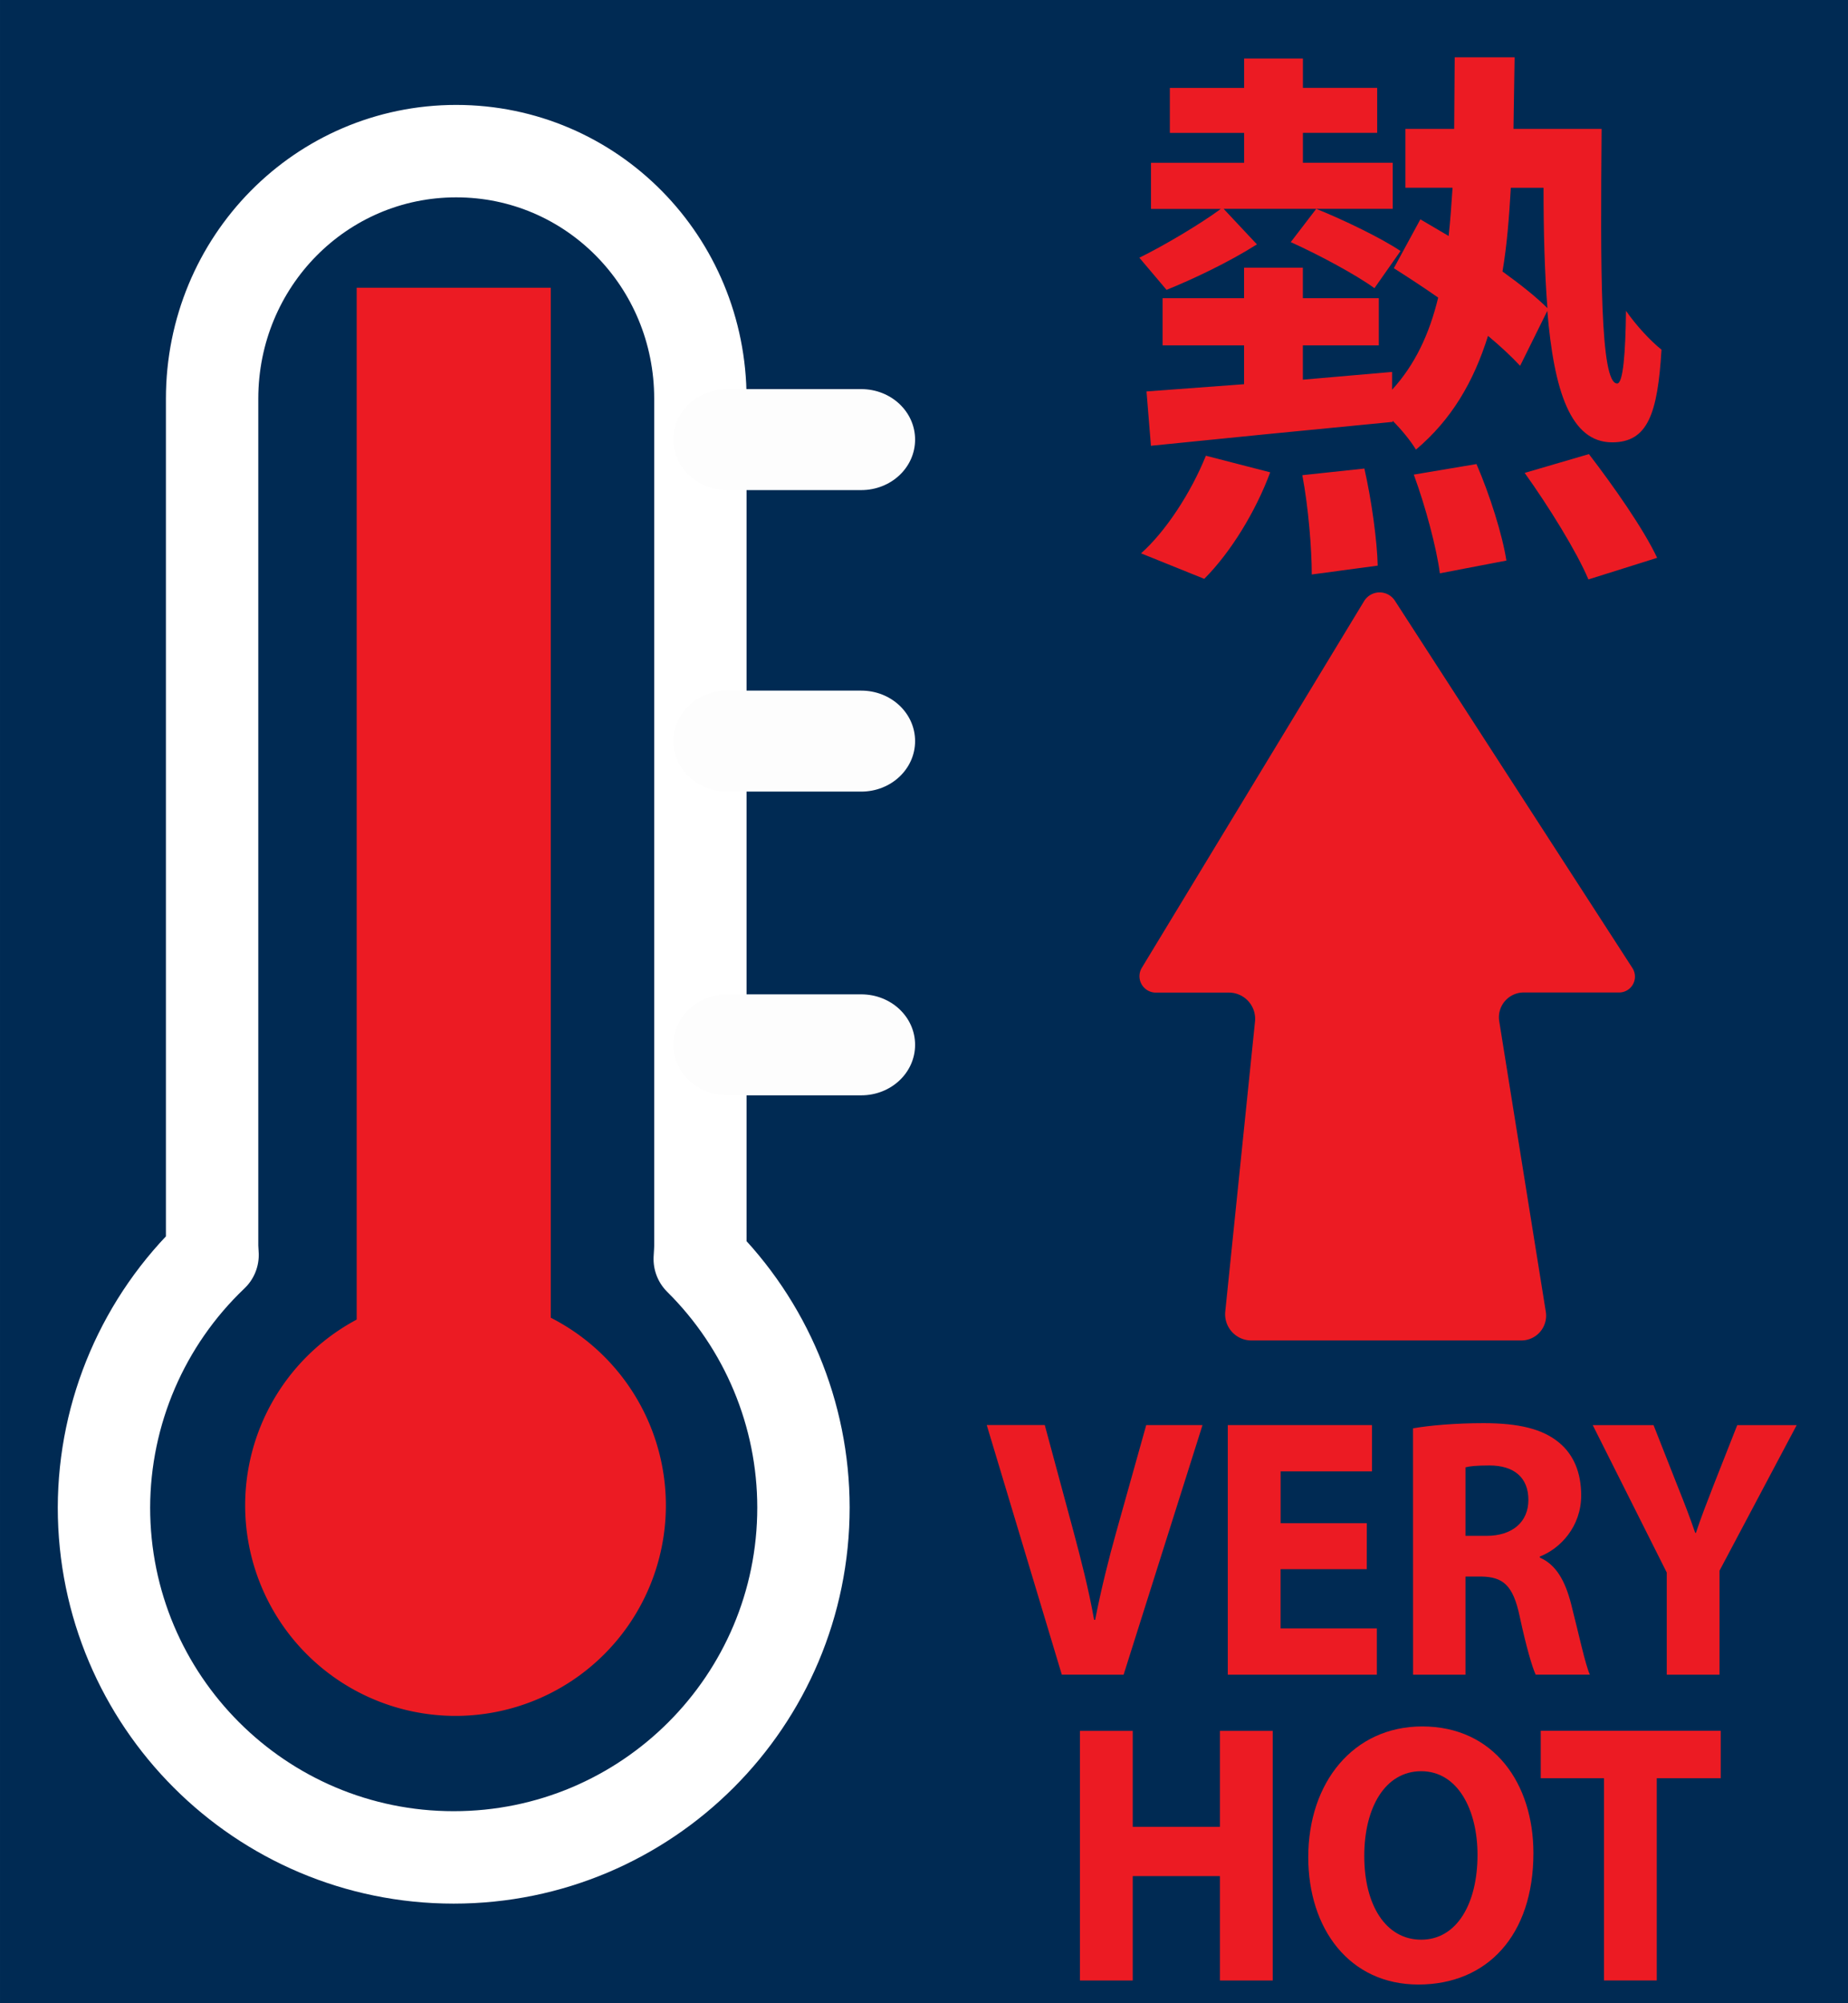 <?xml version="1.0" encoding="UTF-8" standalone="no"?>
<!-- Created with Inkscape (http://www.inkscape.org/) -->

<svg
   width="120"
   height="130"
   viewBox="0 0 31.75 34.396"
   version="1.1"
   id="svg5"
   xml:space="preserve"
   xmlns="http://www.w3.org/2000/svg"
   xmlns:svg="http://www.w3.org/2000/svg"><defs
     id="defs2" /><g
     id="layer1"
     style="display:inline"><path
       id="rect3330"
       style="display:inline;fill:#002a53;stroke-width:2.511;stroke-linecap:square;stroke-miterlimit:2;stop-color:#000000"
       d="M 3.0769232e-7,-0.241 H 31.75 V 34.396 H 3.0769232e-7 Z" /></g><g
     id="layer2"
     style="display:inline"><g
       aria-label="VERY
HOT"
       transform="scale(0.969,1.032)"
       id="text3"
       style="font-size:6.161px;line-height:0.8;font-family:'Casey Replica v3';-inkscape-font-specification:'Casey Replica v3';letter-spacing:0px;display:inline;fill:#ec1b23;stroke-width:1.714;stroke-linecap:round;stroke-linejoin:round"><path
         d="m 19.922,27.863 1.399,-4.153 h -0.998 l -0.53,1.774 c -0.142,0.474 -0.271,0.967 -0.376,1.466 h -0.018 c -0.099,-0.518 -0.228,-0.986 -0.37,-1.485 l -0.505,-1.756 h -1.029 l 1.331,4.153 z"
         style="font-weight:bold;font-family:'Myriad Pro';-inkscape-font-specification:'Myriad Pro Bold';text-align:center;text-anchor:middle"
         id="path24" /><path
         d="m 24.234,25.343 h -1.528 v -0.863 h 1.62 v -0.77 h -2.557 v 4.153 h 2.643 v -0.77 h -1.707 v -0.986 h 1.528 z"
         style="font-weight:bold;font-family:'Myriad Pro';-inkscape-font-specification:'Myriad Pro Bold';text-align:center;text-anchor:middle"
         id="path26" /><path
         d="m 25.054,27.863 h 0.93 v -1.633 h 0.277 c 0.388,0.006 0.567,0.142 0.684,0.665 0.117,0.511 0.222,0.844 0.283,0.967 h 0.961 c -0.08,-0.16 -0.203,-0.702 -0.333,-1.177 -0.105,-0.382 -0.265,-0.653 -0.554,-0.77 v -0.018 c 0.357,-0.129 0.733,-0.493 0.733,-1.017 0,-0.382 -0.136,-0.678 -0.388,-0.875 -0.296,-0.234 -0.727,-0.327 -1.343,-0.327 -0.505,0 -0.949,0.037 -1.251,0.086 z m 0.93,-3.45 c 0.068,-0.018 0.197,-0.031 0.425,-0.031 0.431,0 0.69,0.197 0.69,0.573 0,0.363 -0.277,0.598 -0.745,0.598 h -0.37 z"
         style="font-weight:bold;font-family:'Myriad Pro';-inkscape-font-specification:'Myriad Pro Bold';text-align:center;text-anchor:middle"
         id="path28" /><path
         d="m 30.488,27.863 v -1.731 l 1.368,-2.421 h -1.054 l -0.419,0.998 c -0.123,0.296 -0.222,0.536 -0.314,0.795 h -0.012 c -0.099,-0.271 -0.191,-0.493 -0.32,-0.795 l -0.419,-0.998 h -1.078 l 1.312,2.452 v 1.7 z"
         style="font-weight:bold;font-family:'Myriad Pro';-inkscape-font-specification:'Myriad Pro Bold';text-align:center;text-anchor:middle"
         id="path30" /><path
         d="m 19.148,28.798 v 4.153 h 0.936 v -1.737 h 1.546 v 1.737 h 0.936 v -4.153 h -0.936 v 1.596 h -1.546 v -1.596 z"
         style="font-weight:bold;font-family:'Myriad Pro';-inkscape-font-specification:'Myriad Pro Bold';text-align:center;text-anchor:middle"
         id="path32" /><path
         d="m 25.217,28.724 c -1.22,0 -2.021,0.93 -2.021,2.175 0,1.189 0.727,2.119 1.953,2.119 1.22,0 2.039,-0.819 2.039,-2.187 0,-1.152 -0.696,-2.107 -1.972,-2.107 z m -0.018,0.745 c 0.647,0 0.998,0.641 0.998,1.392 0,0.807 -0.364,1.411 -0.998,1.411 -0.628,0 -1.01,-0.573 -1.01,-1.392 0,-0.807 0.37,-1.411 1.01,-1.411 z"
         style="font-weight:bold;font-family:'Myriad Pro';-inkscape-font-specification:'Myriad Pro Bold';text-align:center;text-anchor:middle"
         id="path34" /><path
         d="m 28.439,32.95 h 0.936 v -3.364 h 1.134 v -0.789 H 27.318 v 0.789 h 1.121 z"
         style="font-weight:bold;font-family:'Myriad Pro';-inkscape-font-specification:'Myriad Pro Bold';text-align:center;text-anchor:middle"
         id="path36" /></g><path
       style="display:inline;fill:#ec1b23;fill-opacity:1;stroke:none;stroke-width:1.587;stroke-linecap:round;stroke-linejoin:round;stroke-dasharray:none;stroke-opacity:1"
       d="m 21.729,19.895 -0.511,-4.979 a 0.451,0.451 132.068 0 1 0.449,-0.497 h 4.637 a 0.426,0.426 49.558 0 1 0.421,0.494 l -0.8,4.987 a 0.426,0.426 49.558 0 0 0.421,0.494 h 1.639 a 0.272,0.272 61.45 0 1 0.228,0.42 l -4.08,6.306 a 0.313,0.313 0.829 0 1 -0.531,-0.008 L 19.785,20.819 a 0.281,0.281 119.379 0 1 0.241,-0.427 h 1.254 a 0.451,0.451 132.068 0 0 0.449,-0.497 z"
       id="path4"
       transform="matrix(1,0,0,-1,-0.167,37.435)" /><g
       aria-label="熱"
       id="text4"
       style="font-weight:bold;font-size:9.525px;line-height:1;font-family:'Myriad Pro';-inkscape-font-specification:'Myriad Pro Bold';letter-spacing:0px;display:inline;fill:#ec1b23;stroke-width:1.587;stroke-linecap:round;stroke-linejoin:round"><path
         d="m 22.375,8.159 c 0.105,0.552 0.162,1.267 0.162,1.705 l 1.133,-0.152 c -0.009,-0.419 -0.105,-1.124 -0.229,-1.667 z m 1.915,-0.01 c 0.2,0.543 0.391,1.257 0.448,1.695 l 1.143,-0.219 c -0.067,-0.438 -0.286,-1.133 -0.514,-1.657 z m 1.905,-0.029 c 0.41,0.572 0.895,1.353 1.095,1.829 l 1.181,-0.371 c -0.238,-0.505 -0.762,-1.248 -1.172,-1.781 z m -5.477,-0.295 c -0.257,0.638 -0.695,1.305 -1.114,1.676 l 1.086,0.438 c 0.457,-0.457 0.886,-1.162 1.133,-1.829 z M 21.375,1.005 v 0.505 h -1.276 v 0.772 h 1.276 v 0.514 h -1.6 v 0.791 h 1.2 c -0.362,0.267 -0.991,0.638 -1.4,0.838 l 0.467,0.552 c 0.448,-0.181 1.057,-0.467 1.553,-0.781 l -0.572,-0.61 h 2.905 v -0.791 h -1.543 v -0.514 h 1.276 v -0.772 h -1.276 V 1.005 Z m 2.572,3.6 c 0.238,0.152 0.505,0.324 0.762,0.505 -0.152,0.629 -0.4,1.153 -0.791,1.581 v -0.305 l -1.534,0.133 V 5.93 h 1.305 v -0.81 h -1.305 v -0.524 h -1.01 v 0.524 h -1.4 v 0.81 h 1.4 v 0.667 l -1.676,0.124 0.076,0.933 c 1.114,-0.114 2.667,-0.267 4.153,-0.41 v -0.019 c 0.162,0.162 0.314,0.352 0.4,0.495 0.61,-0.514 0.991,-1.162 1.238,-1.953 0.219,0.181 0.41,0.362 0.552,0.514 l 0.467,-0.943 c 0.114,1.372 0.4,2.257 1.114,2.257 0.61,0 0.781,-0.486 0.848,-1.591 -0.191,-0.152 -0.438,-0.419 -0.61,-0.667 -0.009,0.714 -0.048,1.248 -0.152,1.248 -0.295,0 -0.286,-1.991 -0.267,-4.372 h -1.514 l 0.019,-1.229 h -1.029 l -0.009,1.229 h -0.838 v 1.01 h 0.81 c -0.019,0.286 -0.038,0.562 -0.067,0.829 l -0.486,-0.286 z m 2.01,-1.381 h 0.562 c 0,0.752 0.019,1.457 0.067,2.067 -0.191,-0.191 -0.467,-0.41 -0.772,-0.629 0.076,-0.448 0.114,-0.924 0.143,-1.438 z m -3.781,0.933 c 0.486,0.219 1.124,0.562 1.438,0.791 l 0.448,-0.638 c -0.324,-0.219 -0.972,-0.533 -1.448,-0.724 z"
         style="font-family:'Noto Sans CJK HK';-inkscape-font-specification:'Noto Sans CJK HK Bold'"
         id="path39" /></g><g
       id="g4"
       style="display:inline"><path
         d="m 7.839,2.595 c -2.324,0 -4.195,1.896 -4.195,4.252 V 21.383 c 0,0.056 0.006,0.11 0.008,0.165 -1.188,1.13 -1.862,2.696 -1.866,4.336 -9e-7,3.318 2.69,6.008 6.009,6.008 3.319,1e-6 6.009,-2.69 6.009,-6.008 -0.001,-1.603 -0.643,-3.138 -1.782,-4.266 0.004,-0.078 0.011,-0.156 0.011,-0.235 V 6.847 c 0,-2.356 -1.871,-4.252 -4.195,-4.252 z"
         style="display:inline;fill:none;stroke:#ffffff;stroke-width:1.587;stroke-linecap:round;stroke-linejoin:round;stroke-dasharray:none"
         id="path2" /><path
         id="path3"
         style="fill:#ec1b23;stroke-width:1.587;stroke-linecap:round;stroke-linejoin:round"
         d="m 11.44,25.848 a 3.614,3.614 0 0 1 -3.614,3.614 3.614,3.614 0 0 1 -3.614,-3.614 3.614,3.614 0 0 1 3.614,-3.614 3.614,3.614 0 0 1 3.614,3.614 z" /><path
         id="rect3"
         style="fill:#ec1b23;stroke-width:1.709;stroke-linecap:round;stroke-linejoin:round"
         d="m 6.128,4.941 h 3.335 v 19.013 h -3.335 z" /><path
         id="rect4"
         style="fill:#fdfdfd;stroke-width:1.587;stroke-linecap:round;stroke-linejoin:round"
         d="m 12.495,6.681 h 2.301 c 0.513,0 0.926,0.387 0.926,0.867 0,0.48 -0.413,0.867 -0.926,0.867 H 12.495 c -0.513,0 -0.926,-0.387 -0.926,-0.867 0,-0.48 0.413,-0.867 0.926,-0.867 z" /><path
         id="rect4-4"
         style="display:inline;fill:#fdfdfd;stroke-width:1.587;stroke-linecap:round;stroke-linejoin:round"
         d="m 12.495,11.858 h 2.301 c 0.513,0 0.926,0.387 0.926,0.867 0,0.48 -0.413,0.867 -0.926,0.867 H 12.495 c -0.513,0 -0.926,-0.387 -0.926,-0.867 0,-0.48 0.413,-0.867 0.926,-0.867 z" /><path
         id="rect4-4-9"
         style="display:inline;fill:#fdfdfd;stroke-width:1.587;stroke-linecap:round;stroke-linejoin:round"
         d="m 12.495,17.073 h 2.301 c 0.513,0 0.926,0.387 0.926,0.867 0,0.48 -0.413,0.867 -0.926,0.867 H 12.495 c -0.513,0 -0.926,-0.387 -0.926,-0.867 0,-0.48 0.413,-0.867 0.926,-0.867 z" /></g></g></svg>

